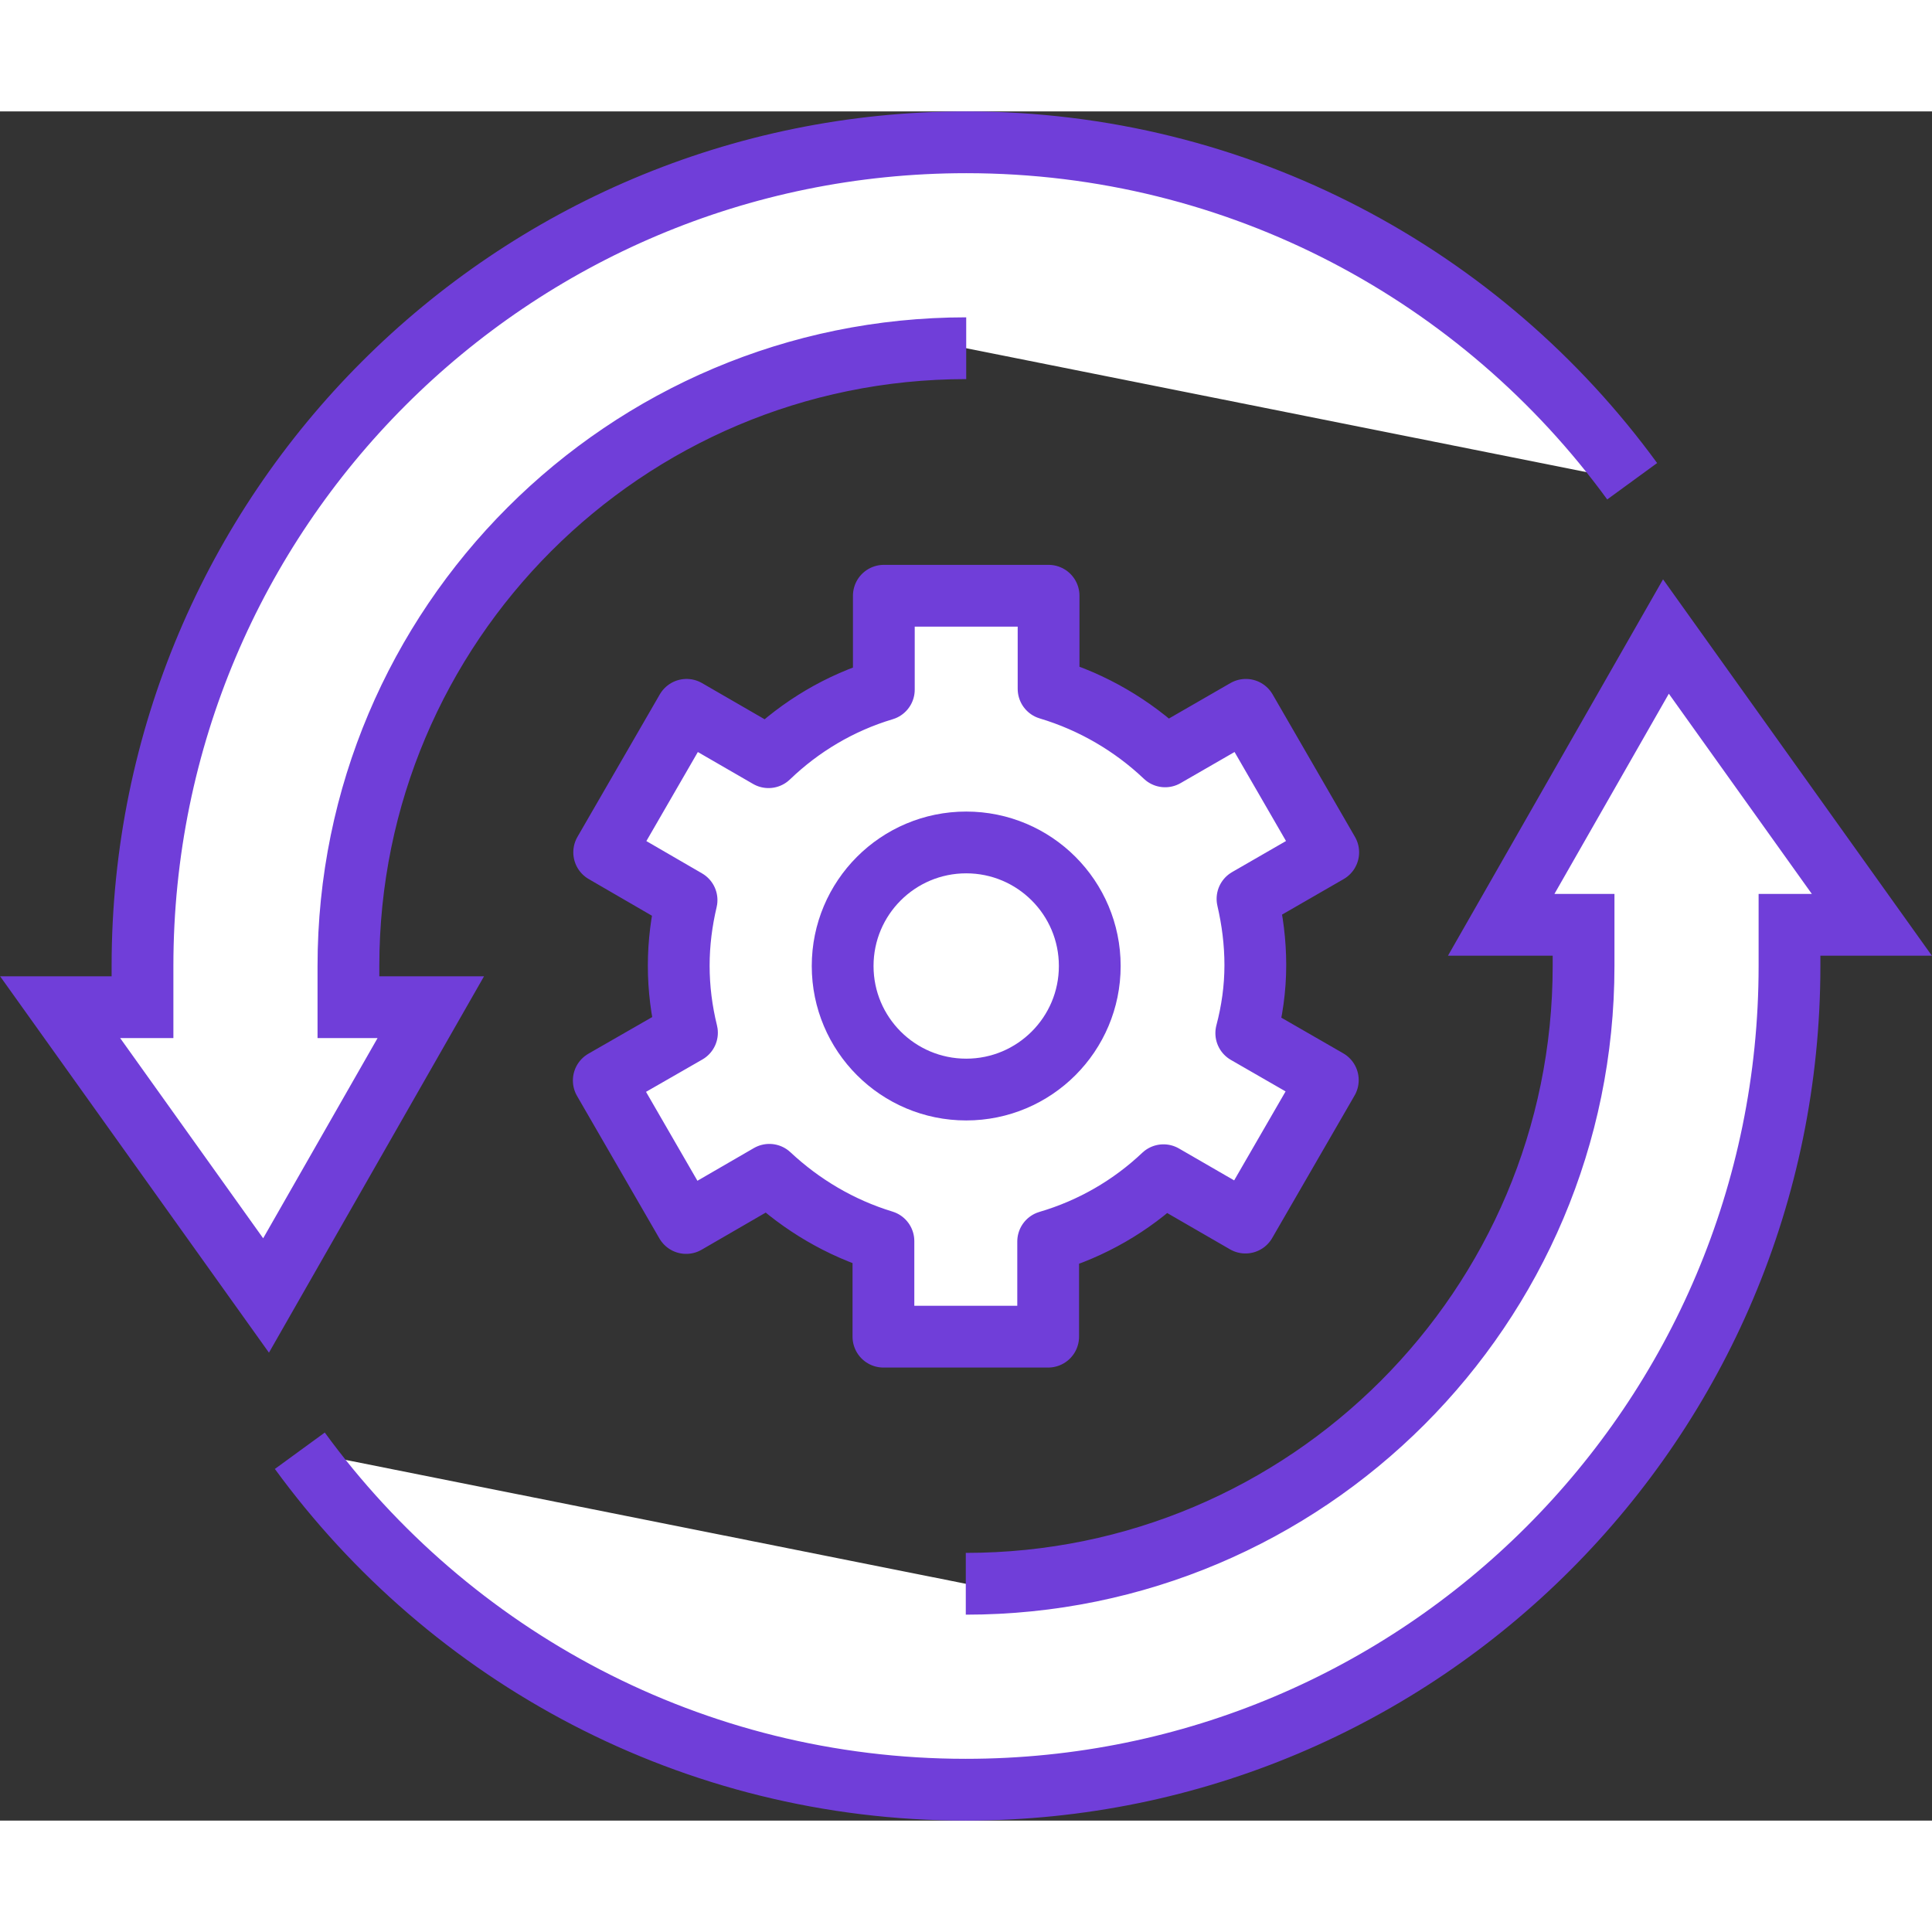 <?xml version="1.0" encoding="utf-8"?>
<!-- Generator: Adobe Illustrator 25.2.1, SVG Export Plug-In . SVG Version: 6.00 Build 0)  -->
<svg version="1.1" id="icons" xmlns="http://www.w3.org/2000/svg" width="50" height="50" xmlns:xlink="http://www.w3.org/1999/xlink" x="0px" y="0px"
	 viewBox="0 0 46.91 41.5" style="enable-background:new 0 0 46.91 41.5;" xml:space="preserve">
<rect x="0" y="0" width="46.91" height="41.5" fill="#333333" stroke="none"/>
<style type="text/css">
	.st0{fill:#FFFFFF;stroke:#703ED9;stroke-width:1.5;stroke-miterlimit:10;}
	.st1{fill:#FFFFFF;stroke:#703ED9;stroke-width:1.5;stroke-linejoin:round;stroke-miterlimit:10;}
</style>
<g>
	<path class="st0" d="M39.63,8.98c-3.64-4.99-9.53-8.23-16.17-8.23c-11.05,0-20,8.95-20,20v1h-2l5,7l4-7h-2v-1c0-8.28,6.72-15,15-15
		"/>
	<path class="st0" d="M7.28,32.52c3.64,4.99,9.53,8.23,16.17,8.23c11.05,0,20-8.95,20-20v-1h2l-5-7l-4,7h2v1c0,8.28-6.72,15-15,15"
		/>
	<path class="st1" d="M30.48,20.73c0-0.56-0.07-1.09-0.19-1.61l1.96-1.13l-2-3.46l-1.96,1.13c-0.79-0.75-1.76-1.32-2.83-1.64v-2.26
		h-4v2.28c-1.07,0.32-2.02,0.89-2.8,1.64l-1.99-1.15l-2,3.46l2,1.16c-0.12,0.51-0.19,1.04-0.19,1.59c0,0.56,0.07,1.1,0.2,1.63
		l-2.02,1.16l2,3.46l2.02-1.17c0.78,0.73,1.72,1.29,2.77,1.61v2.32h4v-2.31c1.06-0.31,2.02-0.87,2.8-1.61l1.99,1.15l2-3.46
		l-1.98-1.14C30.4,21.85,30.48,21.3,30.48,20.73z"/>
	<circle class="st0" cx="23.46" cy="20.75" r="3"/>
</g>
</svg>
